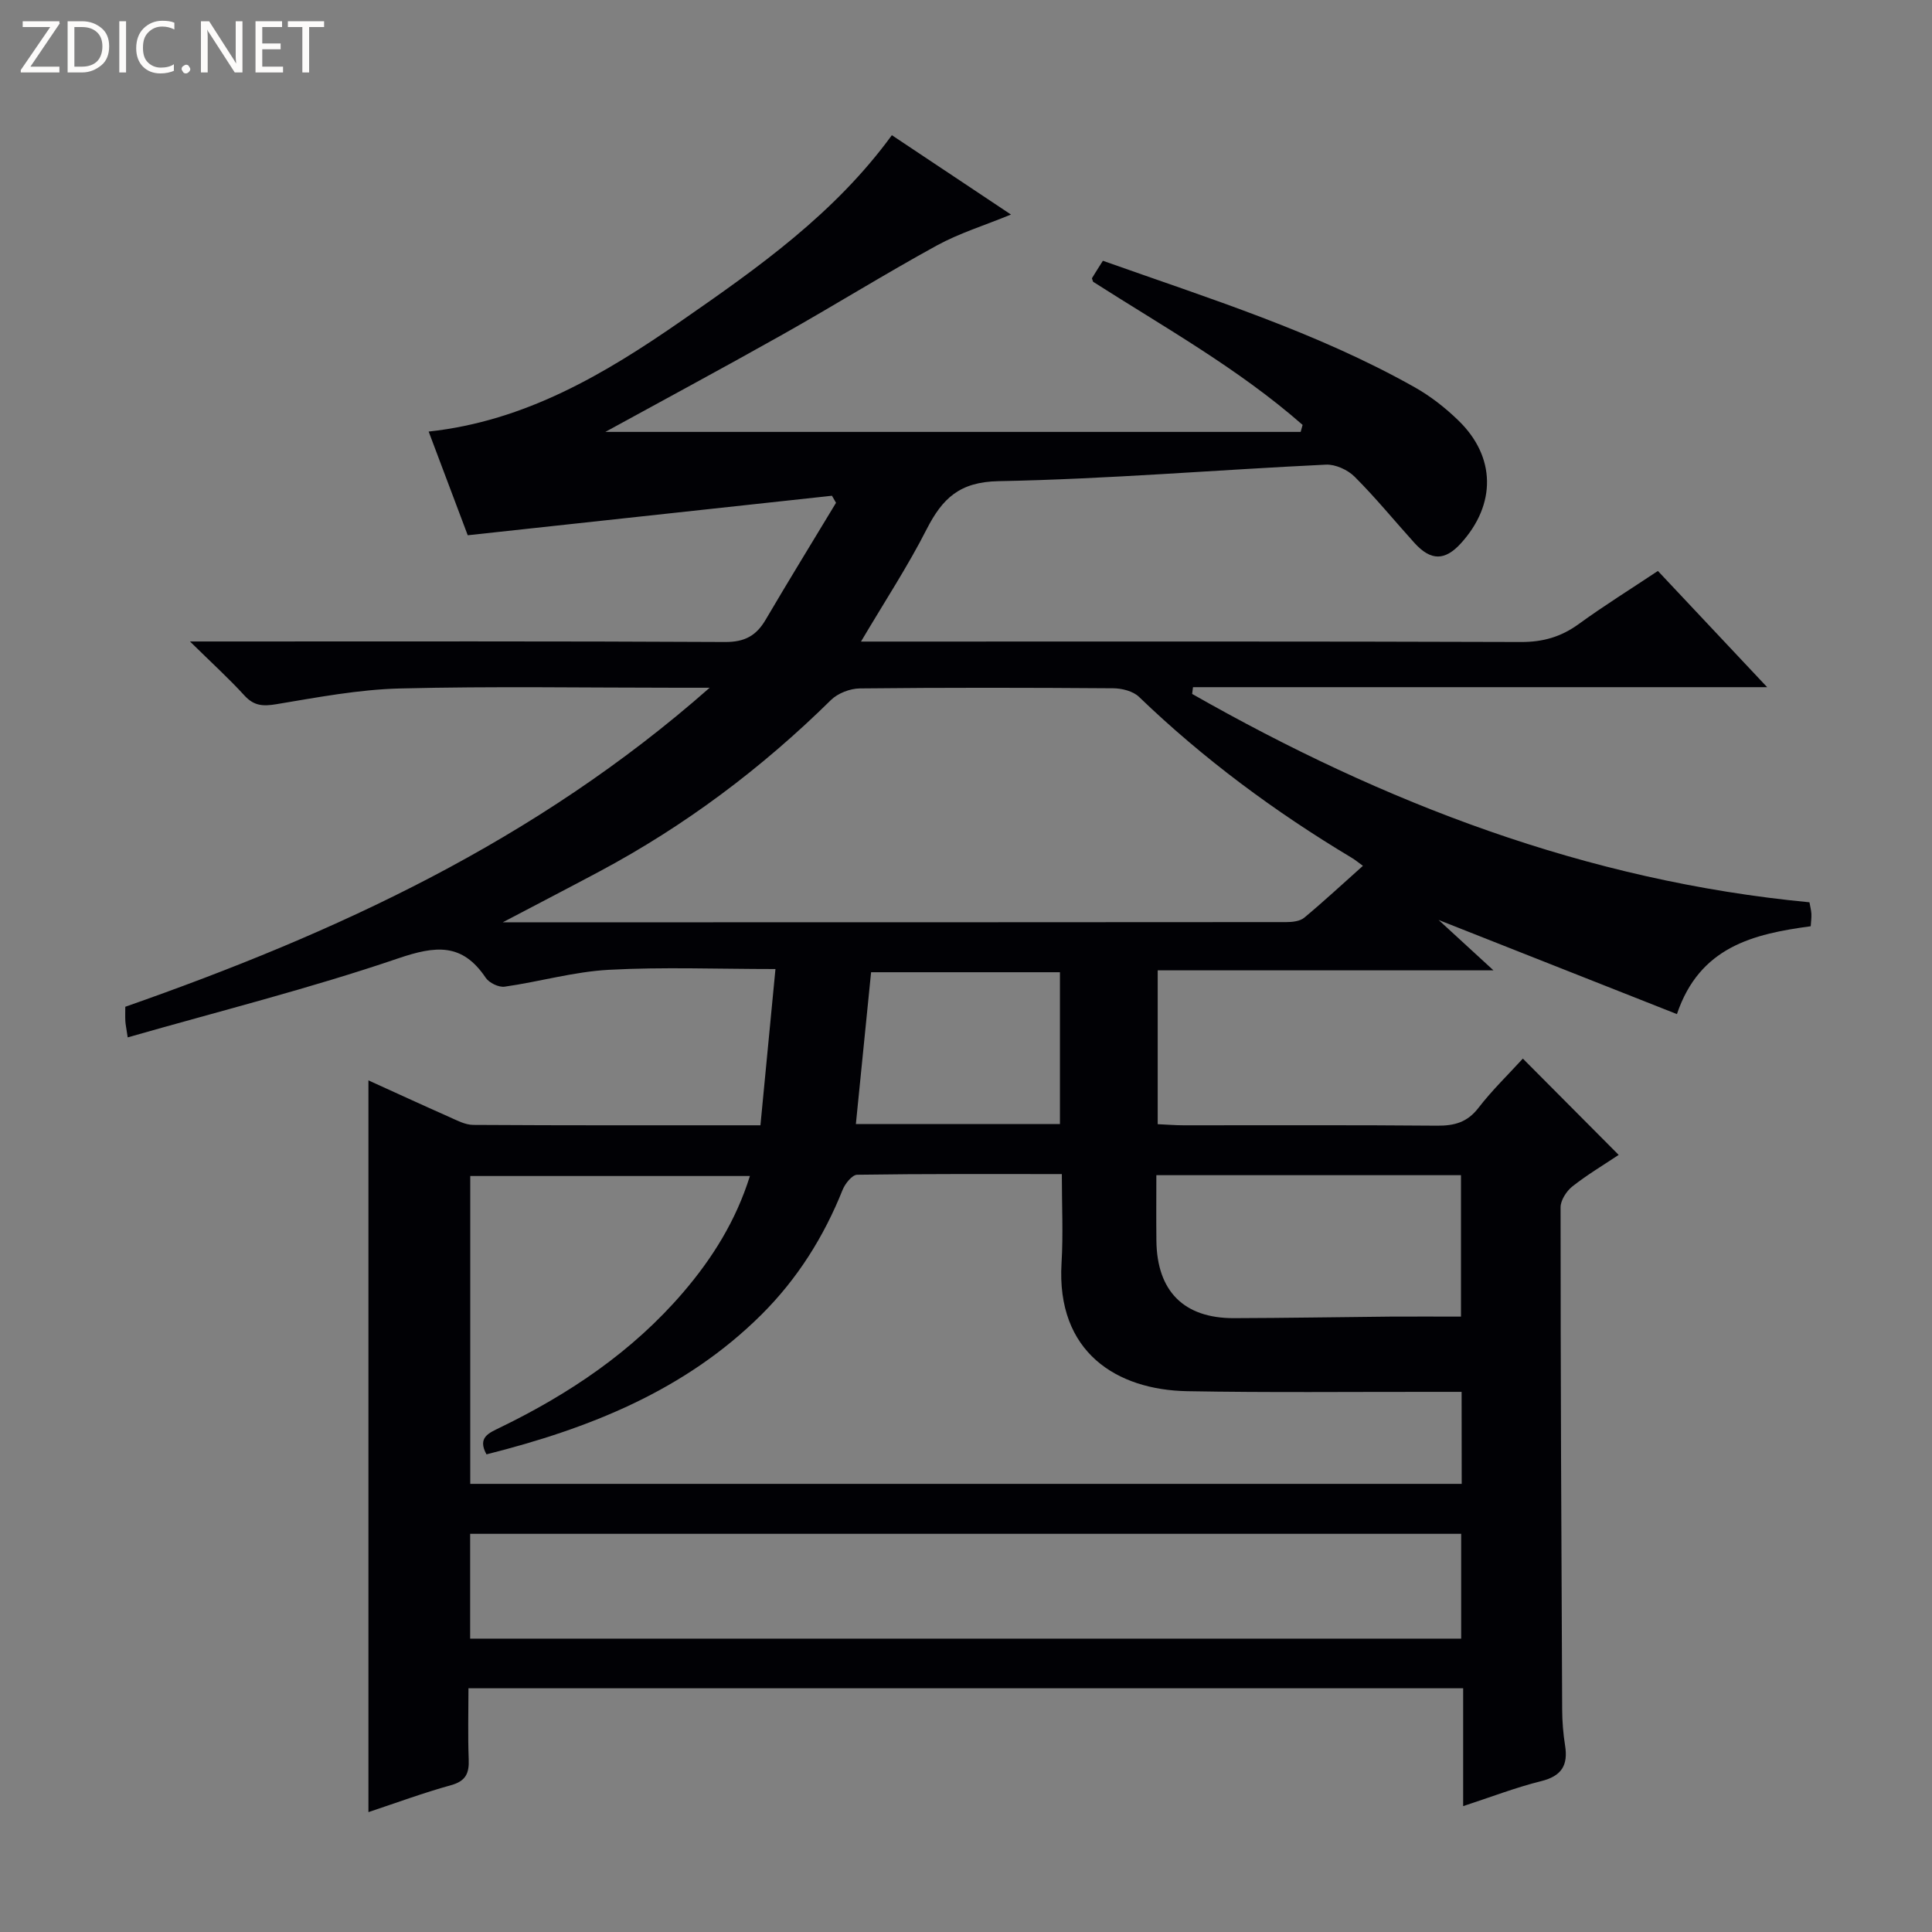 <svg enable-background="new 0 0 400 400" viewBox="0 0 400 400" xmlns="http://www.w3.org/2000/svg"><rect x="0" y="0" width="400" height="400" fill="#808080" stroke="none"/><g fill="#fcfbfa"><path d="m12.4 4.8-6.1 9h6v1.2h-8v-.5l6.1-8.9h-5.7v-1.2h7.6v.4z"/><path d="m14 15v-10.6h3c1.6 0 2.9.5 4 1.4s1.6 2.2 1.6 3.8-.5 3-1.6 3.9-2.4 1.5-4 1.5zm1.4-9.4v8.2h1.6c1.3 0 2.4-.4 3.1-1.1s1.1-1.8 1.1-3.1-.4-2.3-1.2-3-1.8-1-3.1-1z"/><path d="m26.1 4.4v10.6h-1.4v-10.6z"/><path d="m36.1 14.6c-.8.4-1.8.6-2.9.6-1.5 0-2.7-.5-3.6-1.4s-1.4-2.2-1.4-3.8c0-1.7.5-3.1 1.5-4.1s2.3-1.6 3.9-1.6c1 0 1.8.1 2.5.4v1.4c-.8-.4-1.6-.6-2.5-.6-1.2 0-2.1.4-2.9 1.2s-1.1 1.8-1.1 3.2c0 1.3.3 2.3 1 3s1.6 1.1 2.7 1.1c1 0 2-.2 2.7-.7v1.3z"/><path d="m37.6 14.3c0-.2.1-.5.3-.6s.4-.3.6-.3c.3 0 .5.1.6.3s.3.4.3.6-.1.4-.3.6-.4.3-.6.3c-.3 0-.5-.1-.6-.3s-.3-.4-.3-.6z"/><path d="m50.2 15h-1.6l-5.3-8.2c-.2-.2-.3-.5-.4-.7 0 .2.1.7.1 1.5v7.4h-1.4v-10.6h1.7l5.2 8.1c.2.4.4.6.4.7 0-.3-.1-.8-.1-1.5v-7.3h1.4z"/><path d="m58.6 15h-5.7v-10.6h5.5v1.2h-4.1v3.4h3.8v1.2h-3.8v3.6h4.3z"/><path d="m67.1 5.6h-3.1v9.4h-1.4v-9.4h-3v-1.2h7.5z"/></g><path d="m178.26 132.83h6.63c43.33 0 86.66-.06 129.98.09 4.58.02 8.33-1.06 11.99-3.72 5.23-3.8 10.73-7.22 16.39-10.99 7.37 7.84 14.51 15.43 22.62 24.06-40.38 0-79.62 0-118.87 0-.06.47-.12.93-.18 1.4 39.71 22.6 81.64 38.74 127.81 43.14.14.83.35 1.6.4 2.38.04.8-.08 1.6-.14 2.58-11.9 1.6-23 4.25-27.7 18.19-16.35-6.46-32.46-12.82-49.34-19.49 3.81 3.5 7.13 6.54 11.36 10.43-23.87 0-46.56 0-69.52 0v31.85c1.84.08 3.6.23 5.35.23 17.5.02 35-.08 52.49.08 3.6.03 6.27-.7 8.57-3.69 2.82-3.66 6.19-6.91 9.19-10.2 6.56 6.59 13.01 13.07 19.84 19.94-3.1 2.07-6.51 4.1-9.59 6.53-1.22.97-2.44 2.86-2.44 4.32 0 34.66.16 69.32.33 103.97.01 2.48.21 4.99.6 7.44.66 4.11-.71 6.35-4.96 7.4-5.27 1.31-10.38 3.29-16.14 5.17 0-8.26 0-16.14 0-24.4-68.73 0-136.96 0-205.94 0 0 4.85-.14 9.78.05 14.69.12 2.88-.58 4.52-3.65 5.37-5.71 1.58-11.28 3.64-17.11 5.58 0-50.57 0-100.73 0-151.5 5.55 2.52 11.05 5.06 16.59 7.51 1.65.73 3.4 1.7 5.11 1.71 19.48.12 38.96.08 59.46.08 1.01-10.5 2-20.81 3.11-32.35-12.08 0-23.33-.45-34.52.16-7.22.39-14.34 2.47-21.55 3.49-1.23.17-3.22-.79-3.93-1.86-4.86-7.23-10.35-6.64-18.11-4-18.28 6.23-37.08 10.94-56 16.36-.31-2.1-.46-2.74-.49-3.39-.05-.97-.01-1.95-.01-2.95 43.63-15.29 84.93-34.26 120.99-66.05-3.11 0-4.87 0-6.62 0-19.16 0-38.34-.33-57.49.15-8.57.21-17.13 1.85-25.62 3.26-2.76.46-4.62.35-6.59-1.8-3.21-3.52-6.75-6.73-11.28-11.19h6.8c34.66 0 69.32-.08 103.99.11 4.06.02 6.45-1.3 8.39-4.6 4.77-8.12 9.71-16.15 14.58-24.22-.28-.49-.56-.97-.84-1.46-24.97 2.71-49.95 5.41-75.41 8.18-2.42-6.43-5.16-13.69-8.09-21.47 20.05-2.16 36.54-11.97 52.38-22.96 15.86-11 31.68-22.16 43.52-38.4 8.04 5.36 16.14 10.75 24.66 16.43-5.47 2.25-10.68 3.85-15.36 6.41-10.78 5.91-21.23 12.41-31.94 18.44-12.69 7.14-25.53 14.03-36.68 20.15h143.96c.13-.48.27-.97.4-1.45-13.29-11.66-28.74-20.28-43.37-29.63-.14-.46-.28-.67-.23-.76.68-1.12 1.38-2.22 2.25-3.59 21.98 7.8 44.18 14.72 64.54 26.18 3.29 1.85 6.38 4.27 9.09 6.91 7.73 7.5 7.82 17.32.53 25.37-3.34 3.69-6.25 3.71-9.66-.05-4.13-4.57-8.03-9.36-12.38-13.7-1.43-1.43-3.99-2.6-5.96-2.5-22.59 1.08-45.16 2.99-67.75 3.42-8.12.15-11.64 3.6-14.89 9.94-3.88 7.63-8.62 14.85-13.6 23.27zm124.35 155.34c-2.26 0-4.05 0-5.85 0-17-.02-34 .17-50.99-.14-14.48-.27-27.11-7.99-25.99-26.54.36-5.93.06-11.91.06-18.41-14.49 0-28.44-.07-42.38.14-1.04.02-2.5 1.85-3.01 3.13-3.89 9.72-9.33 18.38-16.75 25.78-15.88 15.81-35.78 23.64-56.98 28.98-1.93-3.51.5-4.42 2.81-5.55 14.36-6.97 27.41-15.74 37.89-27.96 6.09-7.1 10.96-14.9 13.84-24.12-19.68 0-38.86 0-57.9 0v63.74h205.27c-.02-6.3-.02-12.25-.02-19.05zm-20.43-108.91c-1.02-.74-1.63-1.25-2.3-1.65-15.89-9.52-30.69-20.46-44.06-33.33-1.23-1.19-3.54-1.77-5.35-1.78-17.48-.13-34.96-.16-52.44.03-2.04.02-4.58 1-6.01 2.42-14.32 14.1-30.2 26.03-47.93 35.49-6.26 3.34-12.55 6.6-19.99 10.51 55.02 0 108.62.01 162.22-.04 1.25 0 2.82-.17 3.71-.91 4.06-3.38 7.93-6.98 12.15-10.74zm20.34 138.3c-68.62 0-136.94 0-205.18 0v21.7h205.18c0-7.39 0-14.45 0-21.7zm-.04-44.97c0-10.32 0-19.72 0-29.28-21.05 0-41.75 0-63.07 0 0 4.68-.04 9.13.01 13.57.12 10.44 5.67 16.05 16.04 16.03 10.8-.03 21.6-.22 32.4-.32 4.78-.03 9.56 0 14.62 0zm-125.28-39.87h42.25c0-10.66 0-21.04 0-31.43-13.29 0-26.22 0-39.1 0-1.05 10.51-2.08 20.73-3.15 31.43z" fill="#010105"/></svg>
